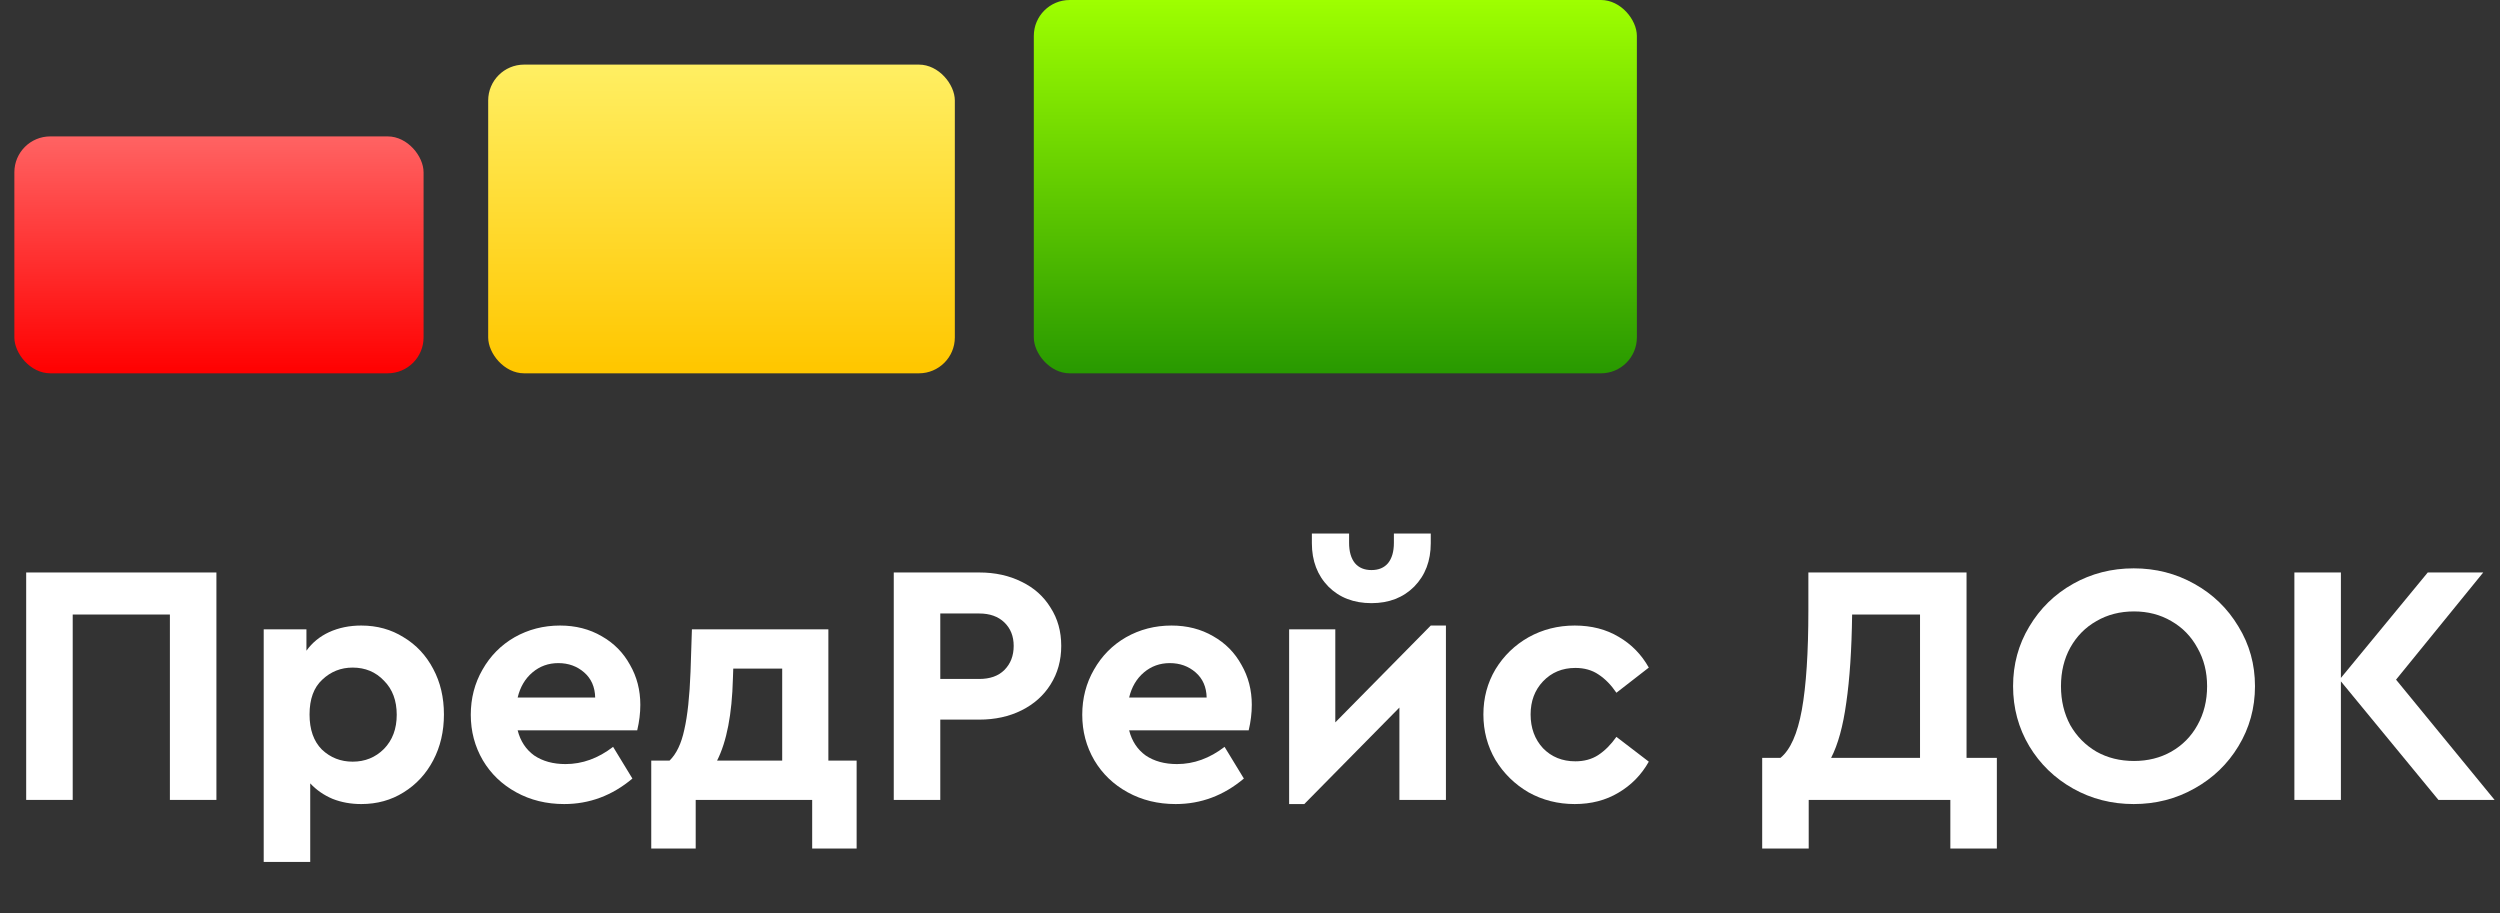 <svg width="230" height="84" viewBox="0 0 230 84" fill="none" xmlns="http://www.w3.org/2000/svg">
<rect x="0" y="0" width="230" height="84" fill="#333333" stroke="none"/>
<path d="M224.336 73.592L215.363 62.686V73.592H211.083V52.668H215.363V62.369L223.353 52.668H228.457L220.436 62.528L229.503 73.592H224.336Z" fill="white"/>
<path d="M196.3 73.973C194.271 73.973 192.411 73.497 190.72 72.546C189.029 71.595 187.687 70.295 186.693 68.647C185.7 66.977 185.203 65.138 185.203 63.13C185.203 61.122 185.7 59.294 186.693 57.645C187.687 55.976 189.029 54.665 190.72 53.714C192.411 52.763 194.271 52.288 196.3 52.288C198.329 52.288 200.189 52.763 201.879 53.714C203.591 54.665 204.944 55.976 205.938 57.645C206.952 59.294 207.459 61.122 207.459 63.13C207.459 65.138 206.952 66.977 205.938 68.647C204.944 70.295 203.591 71.595 201.879 72.546C200.189 73.497 198.329 73.973 196.3 73.973ZM196.331 70.01C197.599 70.01 198.741 69.725 199.755 69.154C200.791 68.562 201.594 67.748 202.165 66.713C202.757 65.656 203.053 64.462 203.053 63.13C203.053 61.82 202.757 60.647 202.165 59.611C201.594 58.554 200.791 57.73 199.755 57.138C198.741 56.546 197.599 56.251 196.331 56.251C195.042 56.251 193.89 56.546 192.876 57.138C191.861 57.709 191.058 58.523 190.466 59.579C189.896 60.615 189.61 61.799 189.61 63.13C189.61 64.462 189.896 65.656 190.466 66.713C191.058 67.748 191.861 68.562 192.876 69.154C193.89 69.725 195.042 70.01 196.331 70.01Z" fill="white"/>
<path d="M183.711 69.725V78.063H179.432V73.592H166.401V78.063H162.121V69.725H163.802C164.71 68.985 165.366 67.516 165.767 65.318C166.169 63.099 166.37 60.034 166.37 56.124V52.668H180.922V69.725H183.711ZM170.396 56.536C170.354 59.77 170.174 62.475 169.857 64.652C169.561 66.808 169.096 68.499 168.462 69.725H176.642V56.536H170.396Z" fill="white"/>
<path d="M144.874 73.973C143.331 73.973 141.915 73.614 140.625 72.895C139.357 72.155 138.343 71.162 137.582 69.915C136.842 68.647 136.472 67.252 136.472 65.73C136.472 64.208 136.842 62.824 137.582 61.577C138.343 60.33 139.357 59.347 140.625 58.628C141.915 57.91 143.331 57.55 144.874 57.55C146.417 57.55 147.769 57.899 148.932 58.596C150.094 59.273 151.014 60.213 151.69 61.418L148.71 63.733C148.224 63.014 147.674 62.454 147.061 62.052C146.469 61.651 145.761 61.45 144.937 61.45C143.732 61.45 142.739 61.862 141.957 62.686C141.196 63.489 140.816 64.504 140.816 65.73C140.816 66.977 141.196 68.013 141.957 68.837C142.739 69.64 143.732 70.041 144.937 70.041C145.74 70.041 146.438 69.851 147.029 69.471C147.642 69.069 148.203 68.509 148.71 67.791L151.69 70.073C151.014 71.278 150.084 72.229 148.9 72.927C147.738 73.624 146.395 73.973 144.874 73.973Z" fill="white"/>
<path d="M133.025 57.55V73.592H128.745V65.096L119.995 73.973H118.6V57.899H122.848V66.459L131.63 57.55H133.025ZM126.177 55.49C124.55 55.49 123.229 54.982 122.214 53.968C121.2 52.932 120.692 51.601 120.692 49.973V49.085H124.116V49.941C124.116 50.745 124.296 51.368 124.655 51.812C125.015 52.235 125.522 52.446 126.177 52.446C126.832 52.446 127.339 52.235 127.699 51.812C128.058 51.368 128.238 50.745 128.238 49.941V49.085H131.63V49.973C131.63 51.601 131.123 52.932 130.108 53.968C129.094 54.982 127.783 55.49 126.177 55.49Z" fill="white"/>
<path d="M114.88 67.188H103.879C104.132 68.182 104.64 68.953 105.401 69.503C106.183 70.031 107.144 70.295 108.286 70.295C109.829 70.295 111.287 69.767 112.661 68.71L114.436 71.627C112.576 73.191 110.484 73.973 108.159 73.973C106.531 73.973 105.062 73.614 103.752 72.895C102.442 72.176 101.417 71.193 100.677 69.946C99.937 68.678 99.567 67.283 99.567 65.761C99.567 64.24 99.926 62.855 100.645 61.608C101.364 60.34 102.346 59.347 103.593 58.628C104.862 57.91 106.257 57.55 107.778 57.55C109.216 57.55 110.494 57.878 111.615 58.533C112.735 59.167 113.601 60.044 114.214 61.164C114.848 62.264 115.165 63.489 115.165 64.842C115.165 65.603 115.07 66.385 114.88 67.188ZM107.62 61.006C106.711 61.006 105.918 61.291 105.242 61.862C104.566 62.433 104.111 63.204 103.879 64.176H111.012C110.991 63.204 110.653 62.433 109.998 61.862C109.342 61.291 108.55 61.006 107.62 61.006Z" fill="white"/>
<path d="M82.226 52.668H90.088C91.547 52.668 92.847 52.953 93.988 53.524C95.129 54.074 96.017 54.866 96.651 55.902C97.306 56.916 97.634 58.089 97.634 59.421C97.634 60.752 97.306 61.936 96.651 62.972C96.017 63.986 95.129 64.779 93.988 65.349C92.847 65.92 91.547 66.205 90.088 66.205H86.506V73.592H82.226V52.668ZM90.088 62.464C91.082 62.464 91.853 62.19 92.403 61.64C92.973 61.069 93.259 60.33 93.259 59.421C93.259 58.533 92.973 57.815 92.403 57.265C91.832 56.715 91.061 56.441 90.088 56.441H86.506V62.464H90.088Z" fill="white"/>
<path d="M78.81 69.978V78.062H74.72V73.592H64.004V78.062H59.915V69.978H61.595C62.229 69.365 62.683 68.414 62.958 67.125C63.254 65.835 63.444 64.06 63.529 61.798L63.656 57.899H76.21V69.978H78.81ZM65.97 69.978H71.962V61.513H67.46L67.428 62.432C67.344 65.709 66.858 68.224 65.97 69.978Z" fill="white"/>
<path d="M58.625 67.188H47.623C47.877 68.182 48.384 68.953 49.145 69.503C49.927 70.031 50.889 70.295 52.03 70.295C53.573 70.295 55.032 69.767 56.405 68.71L58.181 71.627C56.321 73.191 54.228 73.973 51.903 73.973C50.276 73.973 48.807 73.614 47.497 72.895C46.186 72.176 45.161 71.193 44.421 69.946C43.682 68.678 43.312 67.283 43.312 65.761C43.312 64.24 43.671 62.855 44.39 61.608C45.108 60.34 46.091 59.347 47.338 58.628C48.606 57.91 50.001 57.55 51.523 57.55C52.96 57.55 54.239 57.878 55.359 58.533C56.479 59.167 57.346 60.044 57.959 61.164C58.593 62.264 58.91 63.489 58.91 64.842C58.91 65.603 58.815 66.385 58.625 67.188ZM51.364 61.006C50.456 61.006 49.663 61.291 48.987 61.862C48.31 62.433 47.856 63.204 47.623 64.176H54.757C54.736 63.204 54.398 62.433 53.742 61.862C53.087 61.291 52.294 61.006 51.364 61.006Z" fill="white"/>
<path d="M33.233 57.55C34.691 57.55 35.991 57.91 37.133 58.628C38.295 59.326 39.204 60.298 39.859 61.545C40.514 62.771 40.842 64.166 40.842 65.73C40.842 67.294 40.514 68.699 39.859 69.946C39.204 71.193 38.295 72.176 37.133 72.895C35.991 73.614 34.691 73.973 33.233 73.973C32.282 73.973 31.405 73.814 30.602 73.497C29.799 73.159 29.112 72.683 28.541 72.07V79.299H24.261V57.899H28.192V59.865C28.721 59.125 29.418 58.554 30.285 58.153C31.172 57.751 32.155 57.55 33.233 57.55ZM32.441 70.073C33.582 70.073 34.544 69.682 35.325 68.9C36.108 68.097 36.499 67.051 36.499 65.761C36.499 64.451 36.108 63.405 35.325 62.623C34.565 61.82 33.603 61.418 32.441 61.418C31.363 61.418 30.433 61.788 29.651 62.528C28.869 63.246 28.478 64.314 28.478 65.73C28.478 67.125 28.858 68.203 29.619 68.964C30.401 69.703 31.341 70.073 32.441 70.073Z" fill="white"/>
<path d="M2.409 52.668H19.91V73.592H15.63V56.536H6.689V73.592H2.409V52.668Z" fill="white"/>
<rect x="1.321" y="12.549" width="37.648" height="21.796" rx="3.302" fill="url(#paint0_linear_54619_98)"/>
<rect x="44.913" y="5.944" width="42.932" height="28.401" rx="3.302" fill="url(#paint1_linear_54619_98)"/>
<rect x="95.111" width="55.481" height="34.346" rx="3.302" fill="url(#paint2_linear_54619_98)"/>
<defs>
<linearGradient id="paint0_linear_54619_98" x1="20.145" y1="12.549" x2="20.145" y2="34.346" gradientUnits="userSpaceOnUse">
<stop stop-color="#FF6363"/>
<stop offset="1" stop-color="#FF0000"/>
</linearGradient>
<linearGradient id="paint1_linear_54619_98" x1="66.379" y1="5.944" x2="66.379" y2="34.346" gradientUnits="userSpaceOnUse">
<stop stop-color="#FFEF63"/>
<stop offset="0.977" stop-color="#FFC700"/>
</linearGradient>
<linearGradient id="paint2_linear_54619_98" x1="122.851" y1="0" x2="122.851" y2="34.346" gradientUnits="userSpaceOnUse">
<stop stop-color="#9EFF00"/>
<stop offset="1" stop-color="#289900"/>
</linearGradient>
</defs>
</svg>
